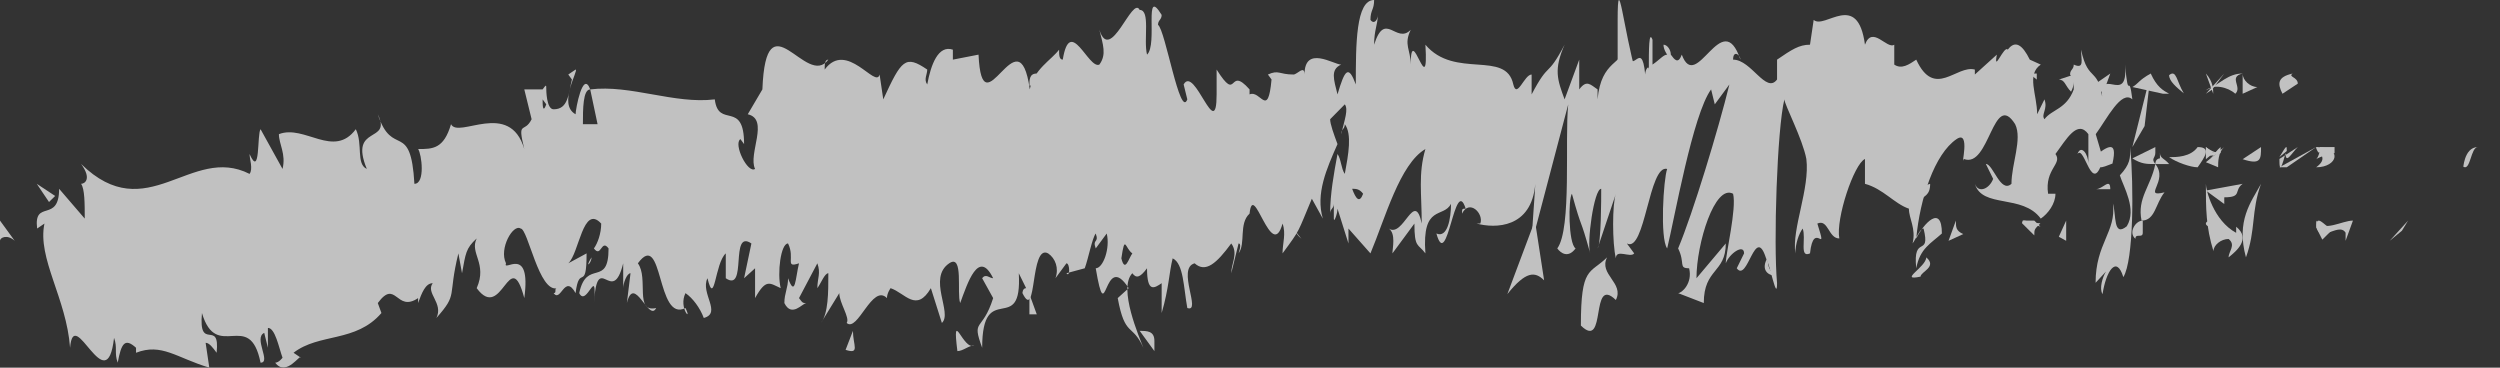 <?xml version="1.0" encoding="UTF-8"?>
<svg width="68px" height="10px" viewBox="0 0 68 10" version="1.1" xmlns="http://www.w3.org/2000/svg" xmlns:xlink="http://www.w3.org/1999/xlink">
    <rect x="0" y="0" width="68" height="10" fill="#333333" stroke="none"/>
    <!-- Generator: Sketch 44 (41411) - http://www.bohemiancoding.com/sketch -->
    <title>dash</title>
    <desc>Created with Sketch.</desc>
    <defs></defs>
    <g id="Desktop" stroke="none" stroke-width="1" fill="none" fill-rule="evenodd" opacity="0.696">
        <g id="storages-picker-notify-id" transform="translate(-864, -269)" fill-rule="nonzero" fill="#FFFFFF">
            <g id="content">
                <g id="dash" transform="translate(864, 269)">
                    <path d="M67,4.532 C67.2,4.665 67.2,4 67.4,4 C67,4 67,4.665 67,4.532 Z" id="Shape"></path>
                    <polygon id="Shape" points="65.333 6.275 65.5 6 65 6.55"></polygon>
                    <path d="M63,6 C63,6.77 63.6,6 63.8,6.33 L63.8,6.55 L64,6 C63.7,6 63.2,6.33 63,6 Z" id="Shape"></path>
                    <path d="M63.1,4 C63.1,4.495 62.7,4.33 63.5,4.165 L63.5,4 L63.1,4 Z" id="Shape"></path>
                    <path d="M63.058,4.147 C63.258,4.147 62.858,3.817 63.058,4.147 L63.058,4.147 Z" id="Shape"></path>
                    <path d="M62.083,2.55 L62.5,2.275 C62.5,2.092 62.222,2.092 62.361,2 C61.944,2.092 61.944,2.275 62.083,2.55 Z" id="Shape"></path>
                    <path d="M62,4.273 L62.2,4.108 C62.2,3.943 62.2,3.943 62,4.273 Z" id="Shape"></path>
                    <path d="M62.5,4 L62,4.324 C62,4.486 62,4.811 62.167,4.162 C62.167,4.486 62.333,4.162 62.5,4 Z" id="Shape"></path>
                    <path d="M63,4 C63.148,4.22 63.295,4.33 63,4.55 C63.591,4.55 63.738,4 63,4 Z" id="Shape"></path>
                    <path d="M63,6.188 L63.167,6.518 L63.5,6.188 C63.333,6.353 63,5.693 63,6.188 Z" id="Shape"></path>
                    <path d="M61,2 L61,2.55 L61.4,2.367 C61.2,2.367 61,2.183 61,2 Z" id="Shape"></path>
                    <path d="M61.5,4 L61,4.33 C61.5,4.495 61.5,4.33 61.5,4 Z" id="Shape"></path>
                    <polygon id="Shape" points="62.2 4.55 63 4 62 4.55"></polygon>
                    <polygon id="Shape" points="60.167 2.44 60.5 2 60 2.55"></polygon>
                    <path d="M60.8,2.55 C61,2.367 60.6,2.092 61,2 C60.6,2 60.4,2.275 60,2.458 C60.2,2.275 60.6,2.367 60.8,2.55 Z" id="Shape"></path>
                    <path d="M59,2.495 C59.167,2.33 59.333,2.165 59.5,2 C59.333,2.165 59.167,2.33 59,2.495 Z" id="Shape"></path>
                    <path d="M60.2,2.55 C60.2,2.44 60.2,2.22 60,2 L60.2,2.55 C60,2.55 60,2.55 60.2,2.55 Z" id="Shape"></path>
                    <path d="M60.4,4.165 L60.4,4.165 C60.2,4.165 60,4 60,4 C60,4.165 60.2,4.165 60.4,4.165 Z" id="Shape"></path>
                    <path d="M60,4 L60,4 C60,4.165 60,4.165 60,4 Z" id="Shape"></path>
                    <path d="M61.5,5 C61.227,5.5 60.817,6 61.09,7 C61.363,6.25 61.227,5.75 61.5,5 Z" id="Shape"></path>
                    <path d="M60,4.412 L60.333,4.55 C60.333,4.412 60.333,4.138 60.5,4 L60,4.412 Z" id="Shape"></path>
                    <polygon id="Shape" points="60 4.33 60.2 4.165 60 4"></polygon>
                    <path d="M59.776,4 C59.582,4.275 59.194,4.275 59,4.275 C59.194,4.412 59.582,4.55 59.776,4.55 C59.97,4.275 60.164,4 59.776,4 Z" id="Shape"></path>
                    <path d="M60,4 L60,4 C60,4 60,4.165 60,4 Z" id="Shape"></path>
                    <path d="M58,4 C58,4 58,4.165 58,4 L58,4 L58,4 Z" id="Shape"></path>
                    <path d="M60,4.165 C60.167,4.33 60.333,4.165 60.5,4 C60.333,4.165 60.167,4.165 60,4.165 C60,4.165 60,4.33 60,4.165 Z" id="Shape"></path>
                    <path d="M59,2.044 C59,2.209 59.2,2.374 59.4,2.539 C59.2,2.209 59.2,1.879 59,2.044 Z" id="Shape"></path>
                    <path d="M60,4.124 L60,4.124 C60,3.959 60,3.959 60,4.124 Z" id="Shape"></path>
                    <path d="M60.4,4 C60.2,4.165 60.2,4.33 60,4.33 C60.2,4.33 60.2,4.165 60.4,4.165 L60.4,4 Z" id="Shape"></path>
                    <path d="M57.189,8 C57.283,7.385 57.566,6.923 57.755,7.538 C58.038,7.077 58.038,5.077 57.944,4 C57.944,4.308 57.944,4.462 57.66,4.769 C57.755,5.077 58.132,5.692 57.849,6.154 C57.472,6.462 57.566,5.846 57.472,5.538 C57.566,6.308 57,6.615 57,7.692 L57.283,7.385 C57.189,7.538 57.094,7.846 57.189,8 Z" id="Shape"></path>
                    <path d="M58.833,2.55 L59,2.55 C58.833,2.458 58.667,2.367 58.5,2 C58.167,2.183 58.167,2.275 58,2.367 L58.833,2.55 L58.833,2.55 Z" id="Shape"></path>
                    <path d="M58.625,4.462 C58.5,5.077 58.125,5.385 58.25,6 C58.625,6 58.625,5.538 58.875,5.231 C58.25,5.385 59,4.923 58.625,4.462 L59,4.462 C58.875,4.308 58.75,4.308 58.75,4.154 L58.75,4.154 L58.75,4.154 L58.75,4.154 L58.75,4.308 L58.75,4.308 C58.75,4.308 58.625,4.308 58.625,4.462 C58.5,4.308 58.625,4.308 58.625,4.154 L58.625,4 L58.625,4 L58,4.308 C58.25,4.462 58.375,4.462 58.625,4.462 Z" id="Shape"></path>
                    <path d="M60.15,6.165 L60.15,6 C59.95,6 59.95,6.165 60.15,6.165 Z" id="Shape"></path>
                    <path d="M60.206,6.833 C60.206,6.667 60.412,6.5 60.618,6.5 C60.824,6.667 60.618,6.833 60.618,7 C60.824,6.833 61.236,6.5 60.824,6.167 L60.824,6.333 C60.206,6 60,5.167 60,5 C60,5.667 60,6.167 60.206,6.833 Z" id="Shape"></path>
                    <path d="M61,5 L60,5.183 L60.5,5.55 L60.5,5.367 C61,5.367 60.75,5.183 61,5 Z" id="Shape"></path>
                    <polygon id="Shape" points="58.333 3.429 58.5 2 58 4"></polygon>
                    <polygon id="Shape" points="57.2 2.55 57.4 2 57 2.275"></polygon>
                    <path d="M28.2,8 L28,8.165 C28,8.165 28.2,8 28.2,8 Z" id="Shape"></path>
                    <path d="M29,7.33 L29,7 L29,7.33 Z" id="Shape"></path>
                    <path d="M44.5,2 C44.167,0.841 44,-0.898 44,0.551 L44,1.71 C44.167,1.71 44.333,1.71 44.5,2 Z" id="Shape"></path>
                    <path d="M36,4.412 L36,4.55 C36,4.412 36.2,4.138 36.2,4 C36.2,4.138 36,4.275 36,4.412 Z" id="Shape"></path>
                    <path d="M35.4,6.495 L35,6 C35.2,6.165 35.2,6.33 35.4,6.495 Z" id="Shape"></path>
                    <path d="M23.2,9 L23,9.516 C23.4,9.646 23.2,9.387 23.2,9 Z" id="Shape"></path>
                    <path d="M51.5,2.405 C51.333,2.135 51.167,2 51,2 C51.167,2.27 51.333,2.809 51.5,2.405 Z" id="Shape"></path>
                    <path d="M28.2,2 C28,2 28,2.165 28,2.33 C28.2,2.33 28.2,2.165 28.2,2 Z" id="Shape"></path>
                    <path d="M51,2.261 C51,2.261 51,2.426 51.2,2.426 C51.4,2.261 51.6,2.261 52,2.261 C51.8,2.096 51.4,1.766 51,2.261 Z" id="Shape"></path>
                    <path d="M2,6.165 C2,6.165 2.2,6.165 2.4,6 C2.4,6 2.2,6 2,6.165 Z" id="Shape"></path>
                    <path d="M55,2 L55,2 L55,2 Z" id="Shape"></path>
                    <path d="M55.2,5 C55.2,5 55,5.165 55,5.33 C55,5.165 55.2,5 55.2,5 Z" id="Shape"></path>
                    <path d="M50,6 L50,6 C50,6.165 50,6.165 50,6 Z" id="Shape"></path>
                    <path d="M55.2,2.233 C55.2,2.068 55,2.068 55,2.068 C55,1.903 55,2.068 55.2,2.233 Z" id="Shape"></path>
                    <path d="M55,2.124 L55,2.124 C55.2,1.959 55.2,1.959 55,2.124 Z" id="Shape"></path>
                    <path d="M55,2 C55.2,2 55.2,2 55.4,2.165 L55.4,2 L55,2 Z" id="Shape"></path>
                    <path d="M16.089,7 L16.089,7 C15.889,7.33 16.089,7.165 16.089,7 Z" id="Shape"></path>
                    <path d="M41,7.073 C41,7.073 41,6.908 41,7.073 L41,7.073 L41,7.073 Z" id="Shape"></path>
                    <path d="M41,8 C41.5,7.375 41.75,7.375 42,7.625 L41.75,6 L41,8 Z" id="Shape"></path>
                    <path d="M26.715,7.568 L27.014,8.108 C26.715,9.054 26.416,8.649 26.715,9.459 C26.715,7.568 27.811,9.189 27.711,7.432 L27.911,7.838 C27.811,7.838 27.811,7.973 27.811,7.973 C28.21,8.784 28.01,6.622 28.509,6.892 C28.708,7.027 28.807,7.297 28.708,7.568 L29.007,7.162 C29.106,7.162 29.106,7.568 29.007,7.432 L29.505,7.297 L29.505,7.297 C29.605,7.027 29.704,6.486 29.804,6.351 C29.903,6.622 29.704,6.486 29.804,6.757 L30.103,6.351 C30.202,6.757 30.003,7.297 29.804,7.297 C30.103,9.054 30.003,6.757 30.7,7.838 L30.402,8.108 C30.601,9.189 30.8,8.784 31.099,9.459 C30.999,9.189 30.402,7.838 30.8,7.432 C30.9,7.568 30.999,7.568 31.199,7.297 C31.199,7.973 31.398,7.838 31.597,7.703 L31.597,8.514 C31.796,7.838 31.796,7.432 31.896,7.027 C32.195,7.162 32.195,7.838 32.295,8.378 C32.693,8.514 31.996,7.297 32.494,7.162 C32.793,7.432 33.092,7.162 33.49,6.622 C33.689,6.892 33.49,7.162 33.49,7.432 L33.689,6.622 C33.789,6.622 33.689,6.892 33.689,6.892 C33.889,6.622 33.689,6.081 33.988,5.811 C34.088,4.865 34.586,7.162 34.885,6.081 C34.985,6.351 34.885,6.622 34.885,6.892 C35.383,6.216 35.284,6.351 35.682,5.405 L35.981,5.946 C35.782,5.27 36.081,4.595 36.38,3.919 C36.28,3.649 36.18,3.378 36.18,3.243 L36.579,2.838 C36.678,2.973 36.579,3.243 36.479,3.649 C36.479,3.514 36.579,3.514 36.579,3.378 C36.778,3.649 36.678,4.189 36.579,4.73 C36.479,4.595 36.479,4.324 36.38,4.189 C36.28,4.73 36.18,5.27 36.18,5.811 C36.18,5.676 36.28,5.676 36.28,5.541 L36.28,5.946 C36.28,6.081 36.38,5.811 36.38,5.676 L36.678,6.622 L36.678,6.216 L37.276,6.892 C37.675,5.946 38.073,4.459 38.771,4.054 C38.572,4.73 38.671,5.27 38.671,6.081 C38.472,5.135 38.173,6.486 37.774,6.216 C37.974,6.351 37.874,6.757 37.874,6.892 L38.472,6.081 C38.472,6.757 38.572,6.622 38.771,6.892 C38.671,5.541 39.269,5.946 39.468,5.541 C39.468,5.946 39.369,6.486 39.07,6.351 C39.369,7.432 39.568,4.73 39.867,5.676 C39.767,5.676 39.767,5.676 39.767,5.811 C39.966,5.405 40.365,5.811 40.265,6.081 L40.166,6.081 C40.664,6.216 41.66,6.216 41.76,5 C41.76,5.135 41.66,6.351 41.66,6.622 L42.656,2.838 C42.557,3.784 42.756,6.216 42.358,6.757 C42.457,6.892 42.656,7.027 42.856,6.757 C42.656,6.622 42.656,5.405 42.756,5.27 C43.055,6.351 42.955,5.811 43.254,6.892 C43.155,6.622 43.354,5.135 43.553,5.135 C43.553,5.405 43.553,6.622 43.454,6.757 L43.952,5.27 C43.852,5.541 43.852,6.622 43.952,7.027 C43.952,6.757 44.35,7.027 44.45,6.892 L44.251,6.622 C44.749,6.892 44.848,4.459 45.347,4.595 C45.247,4.865 45.147,6.486 45.347,6.757 C45.546,5.946 46.044,3.108 46.542,2.432 L46.642,2.838 L47.04,2.297 C46.741,3.514 46.044,5.811 45.645,6.757 C45.845,7.162 45.645,7.297 45.944,7.297 C46.044,7.703 45.745,7.973 45.645,7.973 L46.343,8.243 C46.343,7.297 46.941,7.432 46.941,6.622 L46.144,7.568 C46.144,6.622 46.642,5 47.14,5.27 C47.24,5.676 46.941,6.892 46.941,7.162 C47.04,6.892 47.439,6.622 47.439,6.892 L47.24,7.297 C47.539,7.703 47.738,6.081 48.037,7.027 C48.136,7.162 48.336,8.243 48.336,7.703 C48.236,6.622 48.336,3.514 48.535,2.703 C48.535,2.838 49.033,3.784 49.133,4.324 C49.232,5.135 48.734,6.216 48.834,6.892 C48.834,6.622 48.933,6.351 49.033,6.216 C49.133,6.486 48.933,7.027 49.232,6.892 C49.332,5.946 49.73,7.027 49.432,6.081 C49.73,5.946 49.73,6.486 50.029,6.486 C49.93,5.946 50.428,4.459 50.727,4.324 L50.727,5 C51.225,5.135 51.524,5.541 51.922,5.676 C51.922,5.946 52.122,6.216 52.022,6.622 C52.122,6.486 52.221,6.216 52.321,6.216 C52.52,7.027 52.022,6.351 52.122,7.297 C52.221,6.757 52.52,6.622 52.819,6.351 C52.819,5.541 52.321,6.081 52.122,6.486 C52.221,5.405 52.62,4.189 53.218,3.784 C53.616,3.514 53.317,4.595 53.417,4.324 C54.114,4.595 54.214,2.432 54.812,3.378 C55.011,3.784 54.712,4.459 54.712,5 C54.413,5.27 54.214,4.459 54.015,4.459 L54.214,4.865 C54.114,5.135 53.815,5.27 53.716,5 C53.915,5.676 55.011,5.27 55.509,5.946 C55.708,5.811 55.908,5.541 55.908,5.27 L55.708,5.27 C55.609,4.595 56.107,4.459 55.908,4.189 C56.207,3.784 56.506,3.243 56.804,3.649 L56.804,4.459 C56.804,4.189 56.605,3.919 56.506,4.189 C56.705,3.919 56.904,5.405 57.203,4.324 L57.004,3.649 C57.303,3.243 57.701,2.432 58,2.703 C57.9,1.892 57.9,2.838 57.801,1.757 C57.9,2.973 57.004,1.622 57.203,2.838 C57.103,1.757 56.804,2.297 56.605,1.351 C56.605,1.622 56.705,1.892 56.406,1.757 C56.406,1.892 56.306,1.892 56.306,2.027 L56.306,2.027 L56.306,2.027 L56.306,2.027 C56.406,2.162 56.406,2.297 56.406,2.432 C56.207,2.973 55.808,2.973 55.609,3.243 C55.509,3.108 55.708,2.973 55.609,2.703 L55.41,3.108 C55.41,2.568 55.111,2.027 55.509,1.757 L55.21,1.622 C55.011,1.216 54.812,1.081 54.612,1.351 C54.513,1.216 54.214,2.027 54.314,1.486 L53.716,2.027 L53.716,1.892 C53.218,1.757 52.62,2.703 52.122,1.622 C51.922,1.757 51.723,1.892 51.524,1.757 L51.524,1.216 C51.325,1.351 50.926,0.676 50.727,1.216 C50.528,-0.27 49.631,0.811 49.332,0.541 L49.232,1.216 C48.933,1.216 48.734,1.351 48.336,1.622 L48.336,2.162 C48.037,2.568 47.638,1.622 47.14,1.622 C47.14,1.351 47.339,1.486 47.339,1.622 C46.841,0.135 46.144,2.568 45.745,1.486 C45.645,1.757 45.546,1.622 45.446,1.486 L45.446,1.486 L45.446,1.486 C45.446,1.351 45.347,1.216 45.247,1.216 C45.247,1.351 45.347,1.486 45.347,1.486 C45.247,1.486 45.147,1.622 44.948,1.757 L44.948,1.081 L44.948,1.081 C44.848,0.811 44.848,1.351 44.848,1.892 C44.848,1.757 44.749,1.892 44.749,2.027 C44.649,0.946 44.35,2.297 44.251,1.216 C44.151,1.757 43.553,1.622 43.454,2.703 L43.454,2.432 C43.254,2.297 43.155,2.162 42.955,2.432 L42.955,1.622 L42.557,2.703 C42.358,2.162 42.258,1.892 42.557,1.216 C42.059,2.162 42.158,1.622 41.66,2.568 L41.66,2.027 C41.461,2.027 41.262,2.703 41.162,2.297 C40.963,1.351 39.568,2.162 38.771,1.216 C38.87,2.838 38.372,0.541 38.372,1.757 C38.372,1.351 38.173,1.216 38.372,0.811 C37.974,1.216 37.675,0.27 37.376,1.216 C37.376,0.811 37.476,0.676 37.476,0.405 C37.476,0.541 37.376,0.676 37.276,0.541 C37.276,0.27 37.376,0.27 37.376,0 C36.878,0 36.878,1.216 36.878,2.297 C36.678,1.757 36.579,1.892 36.38,2.568 C36.28,2.162 36.18,1.892 36.479,1.757 C36.28,1.757 35.483,1.216 35.483,2.027 C35.483,1.757 35.284,2.027 35.184,2.027 C34.785,2.027 34.785,1.892 34.487,2.027 L34.586,2.162 C34.487,3.243 34.287,2.432 33.988,2.568 L33.988,2.432 C33.391,1.757 33.689,2.838 33.092,1.892 L33.092,2.568 C33.092,3.919 32.494,1.757 32.195,2.297 L32.295,2.703 C32.095,3.243 31.697,0.811 31.498,0.676 C31.498,0.541 31.597,0.541 31.597,0.405 C31.099,-0.405 31.498,1.216 31.199,1.486 C31.099,1.081 31.298,0.27 30.999,0.27 C30.8,-0.135 30.202,1.757 29.903,0.811 C30.003,1.216 30.103,1.486 29.903,1.757 C29.605,1.892 29.106,0.405 28.907,1.622 C28.807,1.622 28.807,1.486 28.807,1.351 C28.608,1.622 28.11,1.892 28.01,2.432 C27.711,0.27 26.715,3.649 26.616,1.486 L25.918,1.622 L25.918,1.351 C25.52,1.216 25.32,1.757 25.221,2.297 C25.121,2.162 25.221,2.027 25.221,1.892 C24.623,1.486 24.523,1.622 24.025,2.703 L23.925,2.027 C23.826,2.432 23.029,1.081 22.431,1.892 C22.431,1.757 22.431,1.622 22.531,1.622 C21.933,2.432 20.837,-0.135 20.737,2.432 L20.339,3.108 C20.936,3.243 20.339,4.189 20.538,4.595 C20.339,4.73 19.94,3.919 20.139,3.784 L20.239,3.919 C20.239,2.703 19.542,3.514 19.442,2.703 C18.346,2.838 17.15,2.297 16.054,2.432 L16.254,3.378 L15.855,3.378 C15.855,2.973 15.855,2.432 16.054,2.432 C15.855,1.892 15.656,2.973 15.656,3.108 C15.158,2.838 15.755,1.892 15.656,1.892 L15.457,2.027 L15.556,2.162 C15.457,2.568 15.457,2.973 15.058,2.973 C14.859,2.973 14.859,2.432 14.859,2.432 C14.859,2.297 14.859,2.297 14.759,2.432 L14.261,2.432 L14.46,3.243 C14.261,3.649 14.062,3.243 14.261,4.054 C13.862,2.703 12.468,3.784 12.268,3.378 C12.069,4.054 11.77,4.054 11.372,4.054 C11.471,4.189 11.571,5 11.272,5 C11.172,3.243 10.674,4.324 10.276,3.108 C10.674,3.919 9.479,3.378 9.977,4.595 C9.678,4.459 9.877,3.919 9.678,3.514 C9.08,4.324 8.283,3.378 7.586,3.649 C7.586,3.919 7.785,4.189 7.685,4.595 L7.087,3.514 C6.988,3.649 7.087,4.865 6.788,4.189 C6.788,4.324 6.888,4.595 6.788,4.73 C5.194,3.919 3.999,6.216 2.205,4.459 C2.504,4.865 2.305,5 2.205,5 C2.305,5.135 2.305,5.541 2.305,5.946 L1.608,5.135 C1.608,6.081 0.91,5.405 1.01,6.216 L1.209,6.081 C1.01,7.027 1.807,8.108 1.906,9.459 C2.006,8.243 2.903,10.946 3.102,9.189 C3.202,9.459 3.102,9.595 3.202,9.865 C3.301,9.324 3.401,9.189 3.7,9.459 L3.7,9.595 C4.397,9.324 4.796,9.73 5.693,10 L5.593,9.324 C5.693,9.324 5.792,9.459 5.892,9.595 C5.991,8.649 5.394,9.595 5.493,8.514 C5.892,9.865 6.788,8.378 7.087,9.865 C7.386,9.865 6.888,9.189 7.187,9.054 L7.287,9.459 L7.287,8.919 C7.486,8.919 7.586,9.459 7.685,9.73 C7.685,9.73 7.586,9.865 7.486,9.865 C7.785,10.27 8.183,9.595 8.183,9.73 L7.984,9.595 C8.682,9.054 9.678,9.324 10.375,8.514 L10.276,8.243 C10.774,7.568 10.774,8.514 11.372,8.108 L11.372,8.243 C11.471,7.973 11.571,7.703 11.77,7.703 C11.571,7.973 12.069,8.243 11.87,8.649 C12.468,7.973 12.169,8.108 12.468,6.892 L12.567,7.432 C12.667,6.892 12.667,6.757 12.966,6.486 C12.766,6.892 13.265,7.162 12.966,7.838 C13.663,8.784 13.862,6.622 14.261,8.108 C14.46,6.622 13.663,7.432 13.763,7.162 C13.564,6.757 13.962,6.081 14.161,6.216 C14.361,6.216 14.66,7.973 15.158,7.838 C15.058,7.838 15.158,7.973 15.058,7.973 C15.257,8.243 15.357,7.432 15.656,7.973 C15.755,7.162 15.955,7.973 15.955,6.892 L15.457,7.162 C15.755,6.892 15.855,5.541 16.353,6.081 C16.353,6.351 16.254,6.622 16.154,6.757 C16.353,7.027 16.353,6.486 16.553,6.757 C16.553,7.838 15.955,7.027 15.755,7.973 C15.955,8.378 16.254,7.162 16.154,8.243 C16.254,6.757 16.652,8.378 16.951,7.162 L16.951,7.838 C16.951,7.703 17.051,7.432 17.15,7.432 L17.051,8.243 C17.25,7.432 17.649,8.784 17.848,8.378 C17.25,8.514 17.649,7.568 17.35,7.162 C18.047,6.216 17.848,8.784 18.645,8.378 C18.844,8.784 18.446,8.378 18.645,7.973 C18.844,8.108 19.043,8.378 19.143,8.649 C19.641,8.514 19.043,7.973 19.243,7.568 C19.442,8.378 19.442,7.162 19.741,6.892 L19.741,7.568 C20.339,7.973 19.84,6.216 20.438,6.622 L20.239,7.568 L20.538,7.297 L20.538,8.108 C20.837,7.568 20.936,7.703 21.235,7.838 C21.136,7.432 21.235,6.622 21.435,6.622 C21.634,7.027 21.335,7.297 21.733,7.162 C21.634,7.568 21.634,8.108 21.435,7.568 C21.435,7.838 21.335,7.973 21.335,8.243 C21.534,8.649 21.833,8.243 21.933,8.243 C21.833,8.243 21.833,8.243 21.733,8.108 L22.232,7.162 C22.331,7.432 22.232,7.568 22.232,7.838 C22.331,7.703 22.431,7.432 22.531,7.432 C22.531,7.973 22.531,8.514 22.331,8.784 L22.829,7.973 C22.829,8.243 23.128,8.649 23.029,8.784 C23.328,9.054 23.726,7.703 24.125,8.108 C24.125,7.973 24.224,7.838 24.224,7.838 C24.623,7.973 24.922,8.514 25.32,7.838 L25.619,8.784 C25.918,8.514 25.221,7.568 25.818,7.162 C26.217,6.892 26.018,7.973 26.117,8.243 C26.317,7.703 26.616,6.757 27.014,7.568 C26.914,7.568 26.815,7.432 26.715,7.568 Z M30.8,6.892 C30.7,7.027 30.601,7.432 30.501,7.027 C30.601,6.351 30.601,6.757 30.8,6.892 Z M37.077,5.27 C36.977,5.541 36.878,5.405 36.778,5.135 C36.878,5.135 36.977,5.135 37.077,5.27 Z M54.911,2.162 L54.911,2.162 C54.712,1.892 54.812,2.027 54.911,2.162 Z M55.21,2.432 L55.21,2.162 C55.21,2.297 55.111,2.297 55.011,2.297 C55.111,2.568 55.111,2.568 55.21,2.432 Z M14.759,2.703 L14.859,2.838 C14.759,3.108 14.759,2.838 14.759,2.703 Z" id="Shape"></path>
                    <path d="M36,6.495 L36,6 L36,6.495 Z" id="Shape"></path>
                    <path d="M48.283,7.495 C48.083,7.33 48.083,7.165 48.083,7 C47.883,7.33 48.083,7.495 48.283,7.495 Z" id="Shape"></path>
                    <path d="M56.5,2 L56,2.165 C56.167,2.165 56.167,2.33 56.333,2.495 C56.5,2.165 56.333,2 56.5,2 Z" id="Shape"></path>
                    <path d="M58.083,6.495 C58.083,6.33 58.283,6.495 58.283,6.33 L58.283,6 C58.083,6 57.883,6.33 58.083,6.495 Z" id="Shape"></path>
                    <path d="M57,4.225 C57,4.674 57.153,4.562 57.459,4.449 L57.459,4.449 C57.612,3.775 57.306,4 57,4.225 Z" id="Shape"></path>
                    <path d="M57,5.147 L57.4,5.147 C57.4,4.817 57.2,5.147 57,5.147 Z" id="Shape"></path>
                    <path d="M54.24,2.518 C54.43,2.636 54.43,1.931 54.43,2.166 C54.811,1.579 53.478,2.753 54.24,2.518 Z" id="Shape"></path>
                    <polygon id="Shape" points="56.2 6.55 56.2 6 56 6.44"></polygon>
                    <path d="M55,6.073 L55.333,6.403 C55.333,6.238 55.333,6.238 55.5,6.073 C55.167,6.073 55,5.908 55,6.073 Z" id="Shape"></path>
                    <path d="M55,6.165 C55.2,6.165 55.4,6.165 55.4,6 C55.4,6.165 55.2,6.165 55,6.165 Z" id="Shape"></path>
                    <polygon id="Shape" points="55.5 6.165 55.333 6 55 6"></polygon>
                    <path d="M52.5,5 L52,5.162 C52,5.486 52,5.649 52.167,5.486 C52.333,5.324 52.5,5.324 52.5,5 Z" id="Shape"></path>
                    <path d="M53.4,6.367 C53.2,6.275 53.2,6.183 53.2,6 L53,6.55 L53.4,6.367 Z" id="Shape"></path>
                    <path d="M52.394,7 C52.394,7.262 51.622,7.655 52.239,7.524 C52.239,7.393 52.703,7.262 52.394,7 Z" id="Shape"></path>
                    <polygon id="Shape" points="48 6 48 6 48.2 4"></polygon>
                    <path d="M43,8.856 C43.713,9.552 43.238,7.464 43.951,8.16 C44.188,7.696 43.475,7.464 43.713,7 C43.238,7.464 43,7.232 43,8.856 Z" id="Shape"></path>
                    <path d="M44,7.165 L44.2,7 C44.2,7 44,7.165 44,7.165 Z" id="Shape"></path>
                    <polygon id="Shape" points="1.5 5.33 1 5 1.333 5.495"></polygon>
                    <path d="M0.4,6.55 L0,6 L0,6.55 C1.11022302e-16,6.458 0.2,6.367 0.4,6.55 Z" id="Shape"></path>
                    <path d="M31.4,9.55 L31.4,9.275 C31.4,9 31.2,9 31,9 L31.4,9.55 Z" id="Shape"></path>
                    <polygon id="Shape" points="28 8.55 28.2 8.55 28 8"></polygon>
                    <path d="M26.041,9.55 C26.194,9.55 26.347,9.397 26.5,9.397 C26.194,9.55 25.888,8.326 26.041,9.55 Z" id="Shape"></path>
                </g>
            </g>
        </g>
    </g>
</svg>